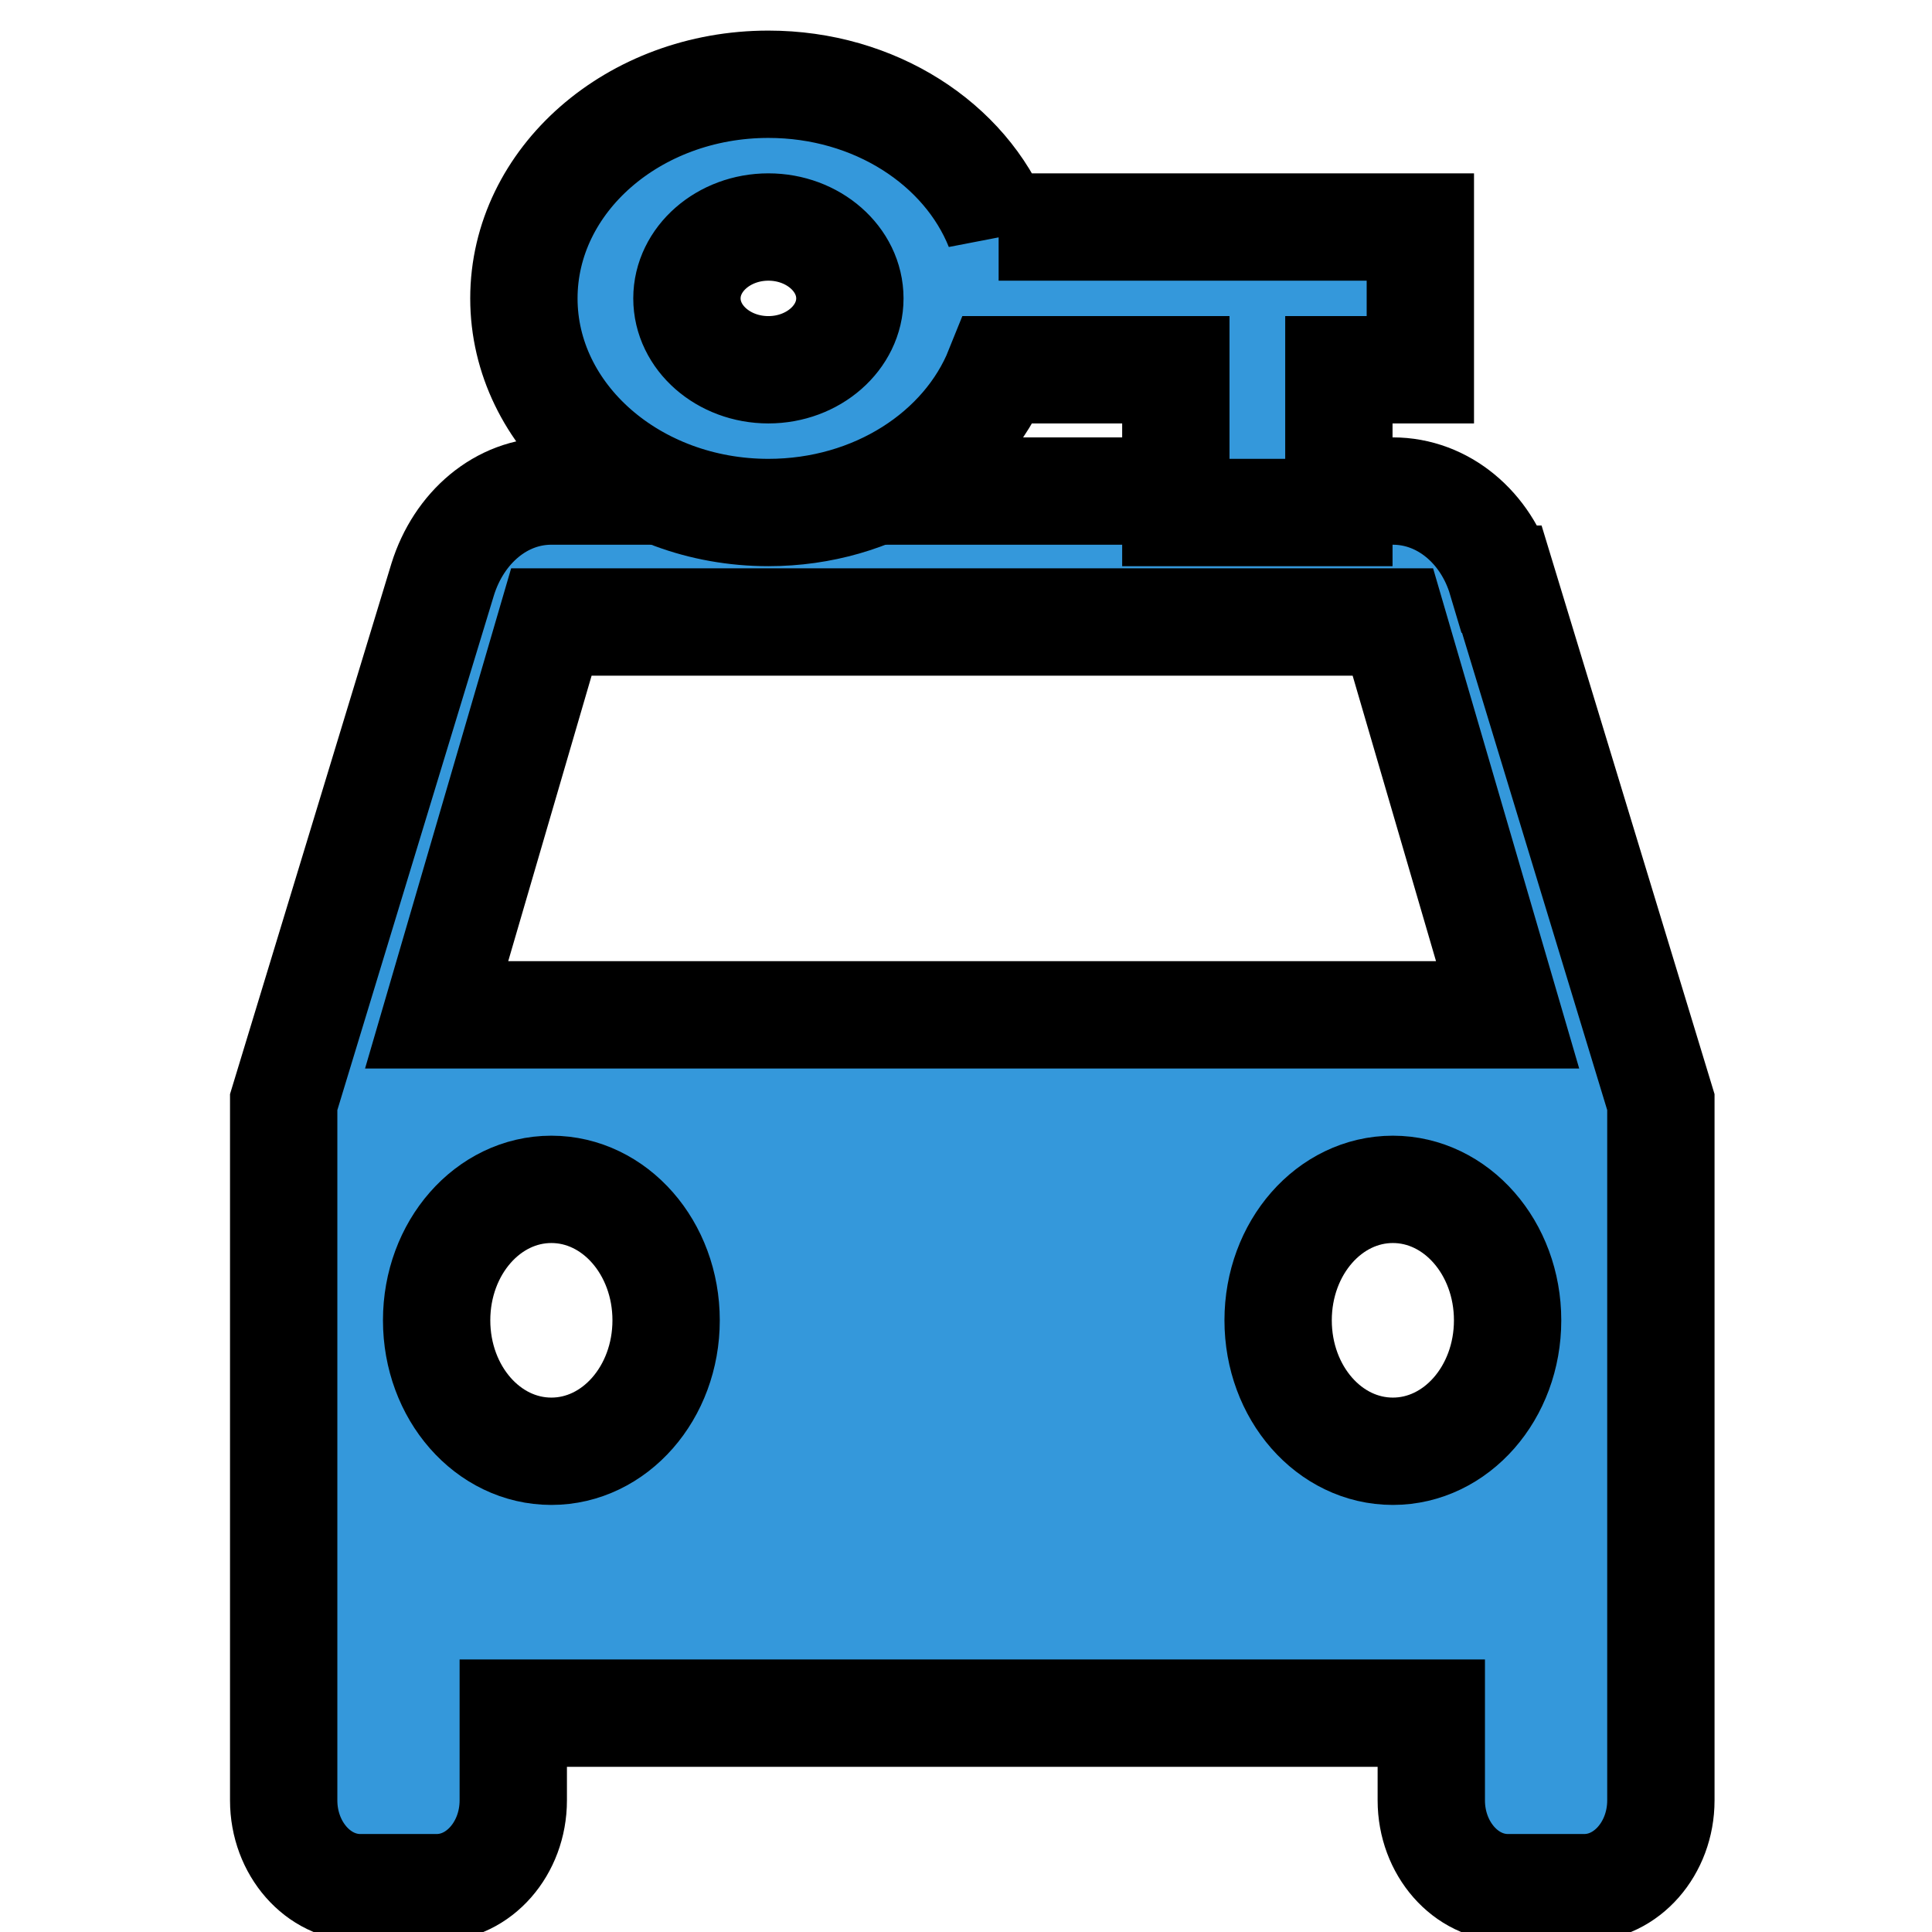 <svg width="18" height="18" xmlns="http://www.w3.org/2000/svg">
 <g>
  <title>background</title>
  <rect x="-1" y="-1" width="20" height="20" id="canvas_background" fill="none"/>
 </g>

 <g>
  <title>Layer 1</title>
  <g stroke="null" id="svg_15">
   <path stroke="null" d="m13.989,5.396c-0.143,-0.48 -0.542,-0.821 -1.012,-0.821l-7.84,0c-0.47,0 -0.862,0.342 -1.012,0.821l-1.482,4.872l0,6.506c0,0.447 0.321,0.813 0.713,0.813l0.713,0c0.392,0 0.713,-0.366 0.713,-0.813l0,-0.813l8.553,0l0,0.813c0,0.447 0.321,0.813 0.713,0.813l0.713,0c0.392,0 0.713,-0.366 0.713,-0.813l0,-6.506l-1.482,-4.872zm-8.852,8.125c-0.592,0 -1.069,-0.545 -1.069,-1.22s0.478,-1.22 1.069,-1.22s1.069,0.545 1.069,1.22s-0.478,1.22 -1.069,1.22zm7.84,0c-0.592,0 -1.069,-0.545 -1.069,-1.22s0.478,-1.22 1.069,-1.22s1.069,0.545 1.069,1.22s-0.478,1.22 -1.069,1.22zm-8.909,-4.066l1.069,-3.66l7.84,0l1.069,3.66l-9.978,0z" id="svg_13" fill="#3498db"/>
  </g>
  <path d="m9.304,2.115c-0.311,-0.775 -1.154,-1.33 -2.145,-1.33c-1.257,0 -2.278,0.894 -2.278,1.995s1.021,1.995 2.278,1.995c0.991,0 1.834,-0.555 2.145,-1.33l1.651,0l0,1.33l1.519,0l0,-1.33l0.759,0l0,-1.33l-3.929,0zm-2.145,1.33c-0.418,0 -0.759,-0.299 -0.759,-0.665s0.342,-0.665 0.759,-0.665s0.759,0.299 0.759,0.665s-0.342,0.665 -0.759,0.665z" id="svg_26" fill="#3498db" stroke="null"/>
 </g>
</svg>